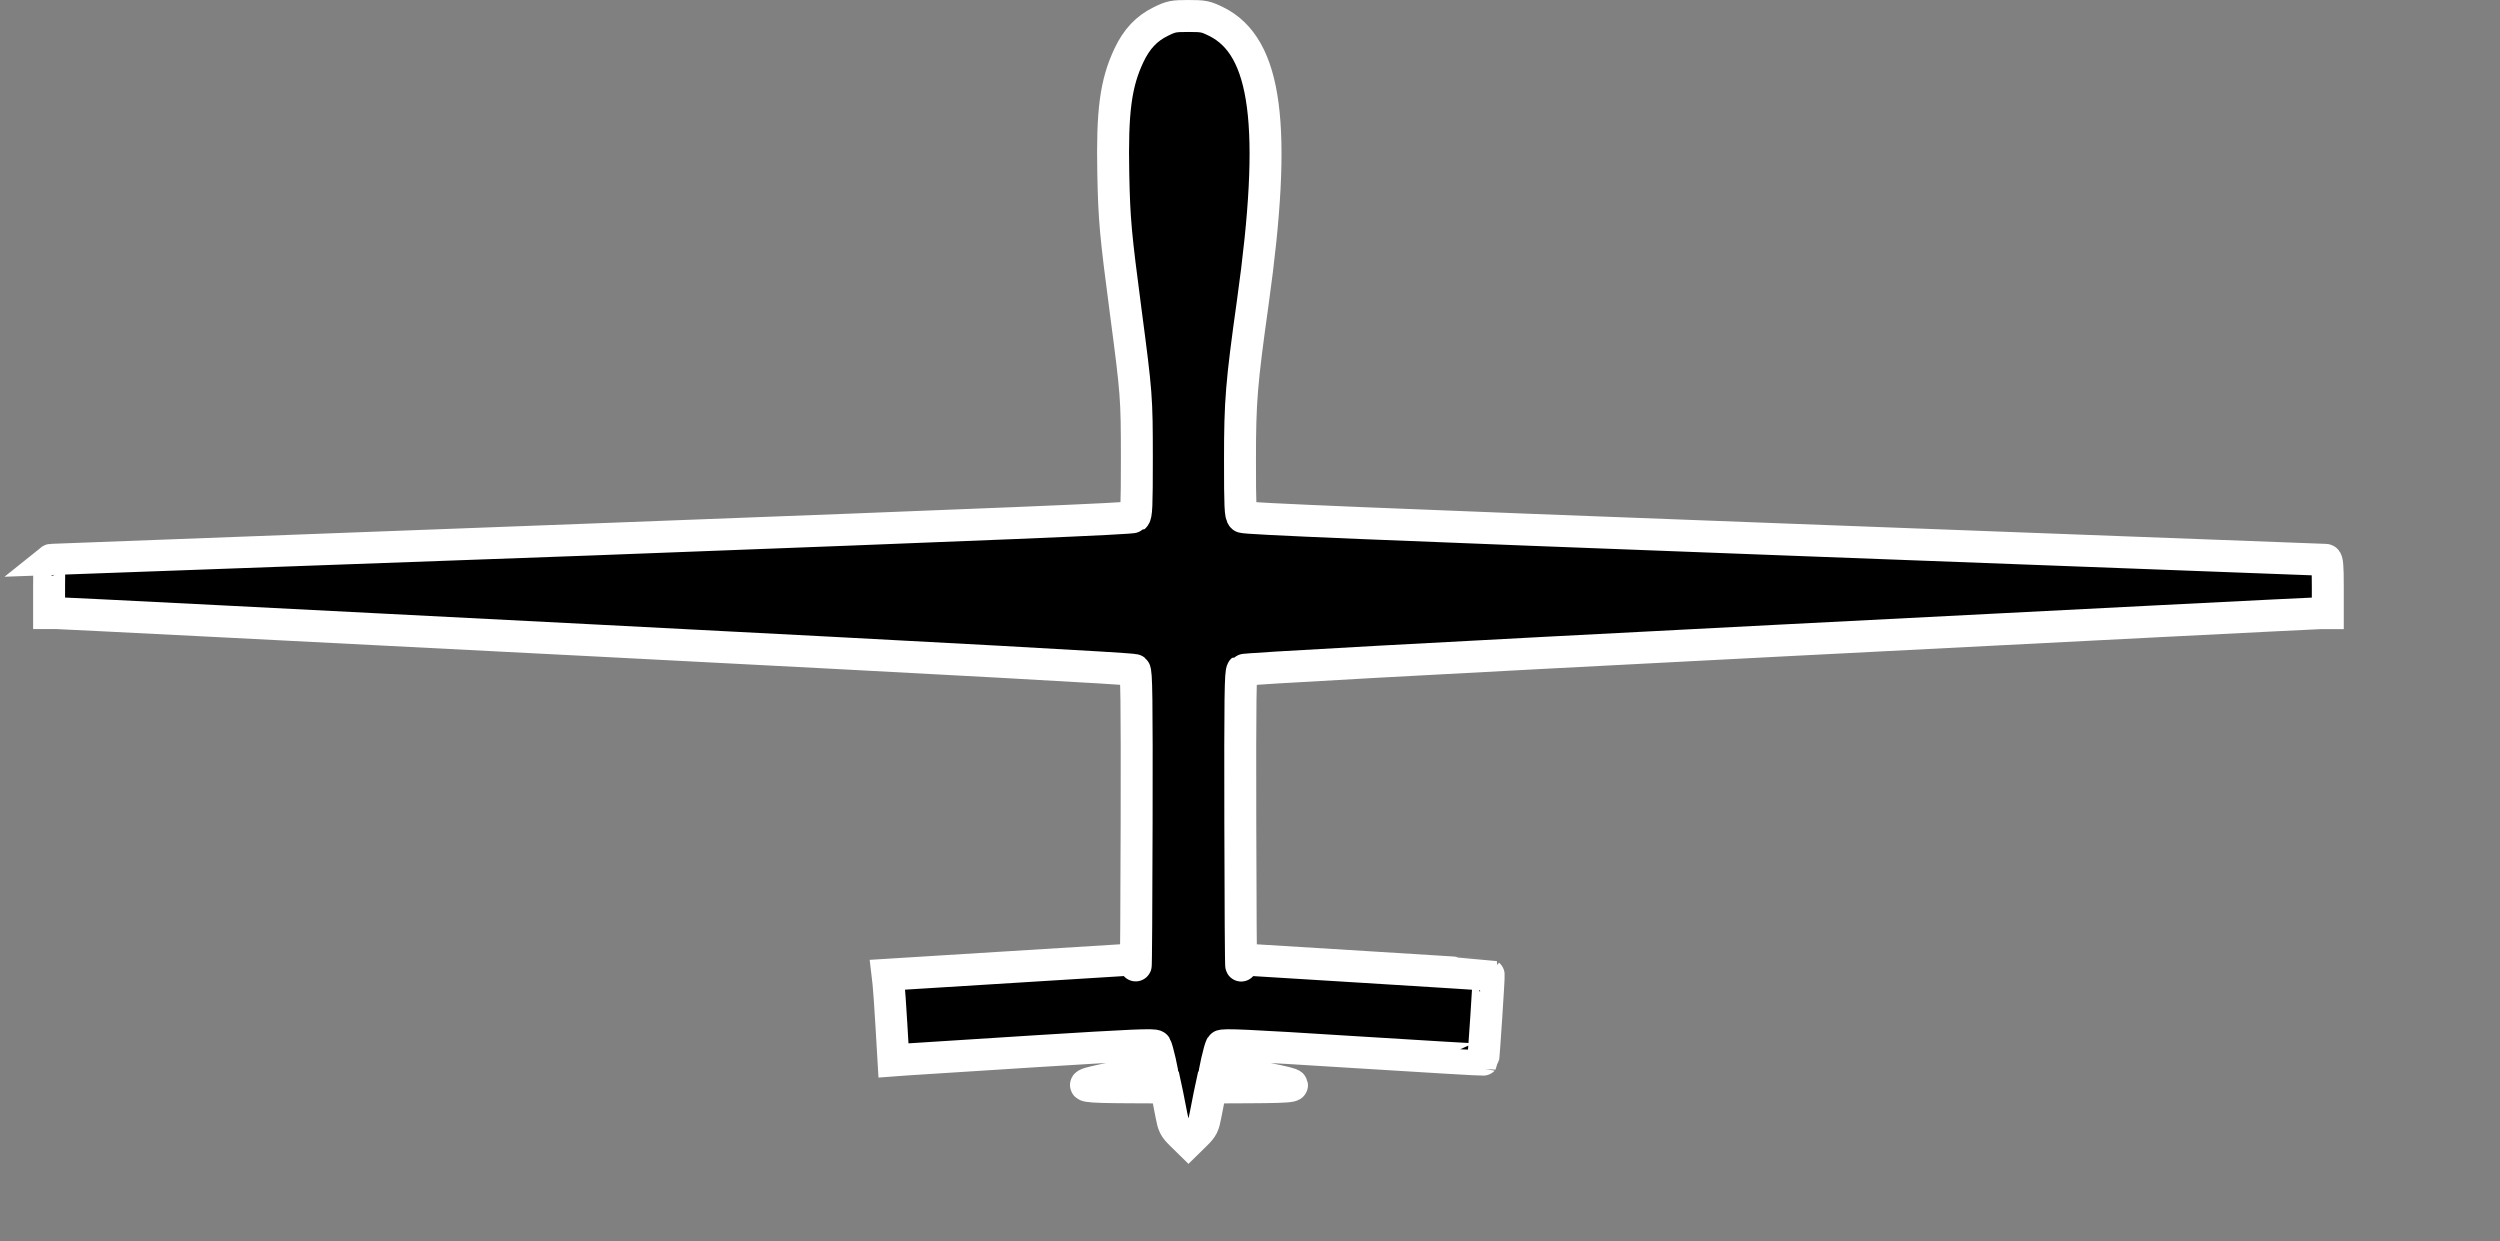 <?xml version="1.0" encoding="UTF-8" standalone="no"?>
<!-- Created with Inkscape (http://www.inkscape.org/) -->

<svg
   xmlns:dc="http://purl.org/dc/elements/1.1/"
   xmlns:cc="http://creativecommons.org/ns#"
   xmlns:rdf="http://www.w3.org/1999/02/22-rdf-syntax-ns#"
   xmlns:svg="http://www.w3.org/2000/svg"
   xmlns="http://www.w3.org/2000/svg"
   xmlns:sodipodi="http://sodipodi.sourceforge.net/DTD/sodipodi-0.dtd"
   xmlns:inkscape="http://www.inkscape.org/namespaces/inkscape"
   width="30.207mm"
   height="15mm"
   id="svg2"
   version="1.1"
   inkscape:version="0.91 r13725"
   sodipodi:docname="uas_ownship.svg">
  <rect width="100%" height="100%" fill="#808080" stroke="none"/>
  <defs
     id="defs4" />
  <sodipodi:namedview
     id="base"
     pagecolor="#ffffff"
     bordercolor="#666666"
     borderopacity="1.0"
     inkscape:pageopacity="0.0"
     inkscape:pageshadow="2"
     inkscape:zoom="2.8284271"
     inkscape:cx="28.590524"
     inkscape:cy="101.26703"
     inkscape:document-units="px"
     inkscape:current-layer="layer1"
     showgrid="false"
     fit-margin-top="0"
     fit-margin-left="0"
     fit-margin-right="0"
     fit-margin-bottom="0"
     inkscape:window-width="1196"
     inkscape:window-height="1878"
     inkscape:window-x="2400"
     inkscape:window-y="40"
     inkscape:window-maximized="0"
     showguides="true"
     inkscape:guide-bbox="true"
     inkscape:snap-global="false"
     inkscape:snap-page="false"
     units="mm" />
  <g
     inkscape:groupmode="layer"
     id="layer2"
     inkscape:label="Méret"
     style="display:none"
     transform="translate(-311.889,-723.945)"
     sodipodi:insensitive="true">
    <g
       id="1"
       transform="matrix(-0.537,0,0,0.537,815.216,-321.286)"
       style="display:inline;stroke:#0000ff;stroke-width:1.861;stroke-miterlimit:4;stroke-dasharray:none">
      <path
         d="m 364.904,345.424 0,-189.875"
         style="fill:none;stroke:#0000ff;stroke-width:1.861;stroke-linecap:round;stroke-linejoin:round;stroke-miterlimit:4;stroke-dasharray:none;stroke-opacity:1"
         id="2-1"
         inkscape:connector-curvature="0" />
      <path
         d="m 364.904,345.424 -68.221,0 0,-189.875 68.221,0 0,189.875 z"
         style="fill:none;stroke:#0000ff;stroke-width:1.861;stroke-linecap:round;stroke-linejoin:round;stroke-miterlimit:4;stroke-dasharray:none;stroke-opacity:1"
         id="3-7"
         inkscape:connector-curvature="0" />
      <path
         d="m 364.904,155.549 0,-32.163"
         style="fill:none;stroke:#0000ff;stroke-width:1.861;stroke-linecap:round;stroke-linejoin:round;stroke-miterlimit:4;stroke-dasharray:none;stroke-opacity:1"
         id="4-4"
         inkscape:connector-curvature="0" />
    </g>
    <path
       transform="translate(46.178,107.655)"
       inkscape:connector-curvature="0"
       id="123"
       style="display:inline;fill:none;stroke:#ff0000;stroke-width:1;stroke-linecap:round;stroke-linejoin:round;stroke-miterlimit:4;stroke-dasharray:none;stroke-opacity:1"
       d="m 149.455,-243.52 -184.39,0" />
    <path
       transform="translate(46.178,107.655)"
       inkscape:connector-curvature="0"
       id="125"
       style="display:inline;fill:none;stroke:#ff0000;stroke-width:1;stroke-linecap:round;stroke-linejoin:round;stroke-miterlimit:4;stroke-dasharray:none;stroke-opacity:1"
       d="m -30.6,-252.127 0,-101.565" />
    <path
       transform="translate(46.178,107.655)"
       inkscape:connector-curvature="0"
       id="126"
       style="display:inline;fill:#ff0000;fill-opacity:1;fill-rule:evenodd;stroke:none"
       d="m -32.066,-252.127 2.869,0 -1.403,8.607 z" />
    <path
       transform="translate(46.178,107.655)"
       inkscape:connector-curvature="0"
       id="127"
       style="display:inline;fill:none;stroke:#ff0000;stroke-width:1;stroke-linecap:round;stroke-linejoin:round;stroke-miterlimit:4;stroke-dasharray:none;stroke-opacity:1"
       d="m -32.066,-252.127 2.869,0 -1.403,8.607 -1.466,-8.607 z" />
    <path
       transform="translate(46.178,107.655)"
       inkscape:connector-curvature="0"
       id="128"
       style="display:inline;fill:#ff0000;fill-opacity:1;fill-rule:evenodd;stroke:none"
       d="m -32.066,-353.692 2.869,0 -1.403,-8.607 z" />
    <path
       transform="translate(46.178,107.655)"
       inkscape:connector-curvature="0"
       id="129"
       style="display:inline;fill:none;stroke:#ff0000;stroke-width:1;stroke-linecap:round;stroke-linejoin:round;stroke-miterlimit:4;stroke-dasharray:none;stroke-opacity:1"
       d="m -32.066,-353.692 2.869,0 -1.403,-8.607 -1.466,8.607 z" />
    <path
       transform="translate(46.178,107.655)"
       inkscape:connector-curvature="0"
       id="130"
       style="display:inline;fill:none;stroke:#ff0000;stroke-width:1;stroke-linecap:round;stroke-linejoin:round;stroke-miterlimit:4;stroke-dasharray:none;stroke-opacity:1"
       d="m -38.506,-293.569 0,-4.335 1.403,-1.403 1.466,0 1.403,1.403 0,2.869 -1.403,1.466 -4.336,0 -2.869,-2.869 0,-1.466" />
    <path
       transform="translate(46.178,107.655)"
       inkscape:connector-curvature="0"
       id="131"
       style="display:inline;fill:none;stroke:#ff0000;stroke-width:1;stroke-linecap:round;stroke-linejoin:round;stroke-miterlimit:4;stroke-dasharray:none;stroke-opacity:1"
       d="m -35.637,-303.643 1.403,0 1.466,1.466" />
    <path
       transform="translate(46.178,107.655)"
       inkscape:connector-curvature="0"
       id="132"
       style="display:inline;fill:none;stroke:#ff0000;stroke-width:1;stroke-linecap:round;stroke-linejoin:round;stroke-miterlimit:4;stroke-dasharray:none;stroke-opacity:1"
       d="m -34.234,-307.914 0,-1.466 -2.869,-2.869 -4.272,0 -1.466,1.466 0,2.869 1.466,1.403 1.403,0 1.466,-1.403 0,-4.335" />
    <path
       transform="translate(46.178,107.655)"
       inkscape:connector-curvature="0"
       id="138"
       style="display:inline;fill:none;stroke:#ff0000;stroke-width:1;stroke-linecap:round;stroke-linejoin:round;stroke-miterlimit:4;stroke-dasharray:none;stroke-opacity:1"
       d="m 5.807,-308.934 0,-44.757" />
    <path
       transform="translate(46.178,107.655)"
       inkscape:connector-curvature="0"
       id="139"
       style="display:inline;fill:#ff0000;fill-opacity:1;fill-rule:evenodd;stroke:none"
       d="m 4.404,-308.934 2.869,0 -1.466,8.607 z" />
    <path
       transform="translate(46.178,107.655)"
       inkscape:connector-curvature="0"
       id="140"
       style="display:inline;fill:none;stroke:#ff0000;stroke-width:1;stroke-linecap:round;stroke-linejoin:round;stroke-miterlimit:4;stroke-dasharray:none;stroke-opacity:1"
       d="m 4.404,-308.934 2.869,0 -1.466,8.607 -1.403,-8.607 z" />
    <path
       transform="translate(46.178,107.655)"
       inkscape:connector-curvature="0"
       id="141"
       style="display:inline;fill:#ff0000;fill-opacity:1;fill-rule:evenodd;stroke:none"
       d="m 4.404,-353.692 2.869,0 -1.466,-8.607 z" />
    <path
       transform="translate(46.178,107.655)"
       inkscape:connector-curvature="0"
       id="142"
       style="display:inline;fill:none;stroke:#ff0000;stroke-width:1;stroke-linecap:round;stroke-linejoin:round;stroke-miterlimit:4;stroke-dasharray:none;stroke-opacity:1"
       d="m 4.404,-353.692 2.869,0 -1.466,-8.607 -1.403,8.607 z" />
    <path
       transform="translate(46.178,107.655)"
       inkscape:connector-curvature="0"
       id="143"
       style="display:inline;fill:none;stroke:#ff0000;stroke-width:1;stroke-linecap:round;stroke-linejoin:round;stroke-miterlimit:4;stroke-dasharray:none;stroke-opacity:1"
       d="m -4.969,-322.005 -1.403,-1.403 0,-2.869 1.403,-1.466 1.466,0 1.403,1.466 0,1.403" />
    <path
       transform="translate(46.178,107.655)"
       inkscape:connector-curvature="0"
       id="144"
       style="display:inline;fill:none;stroke:#ff0000;stroke-width:1;stroke-linecap:round;stroke-linejoin:round;stroke-miterlimit:4;stroke-dasharray:none;stroke-opacity:1"
       d="m -2.1,-326.276 1.466,-1.466 1.403,0 1.466,1.466 0,2.869 -1.466,1.403" />
    <path
       transform="translate(46.178,107.655)"
       inkscape:connector-curvature="0"
       id="145"
       style="display:inline;fill:none;stroke:#ff0000;stroke-width:1;stroke-linecap:round;stroke-linejoin:round;stroke-miterlimit:4;stroke-dasharray:none;stroke-opacity:1"
       d="m 0.77,-332.014 1.466,0 1.403,1.403" />
    <path
       transform="translate(46.178,107.655)"
       inkscape:connector-curvature="0"
       id="146"
       style="display:inline;fill:none;stroke:#ff0000;stroke-width:1;stroke-linecap:round;stroke-linejoin:round;stroke-miterlimit:4;stroke-dasharray:none;stroke-opacity:1"
       d="m -2.1,-334.883 0,-4.335 1.466,-1.403 1.403,0 1.466,1.403 0,2.869 -1.466,1.466 -4.272,0 -2.869,-2.869 0,-1.466" />
    <path
       transform="translate(46.178,107.655)"
       inkscape:connector-curvature="0"
       id="149"
       style="display:inline;fill:none;stroke:#ff0000;stroke-width:1;stroke-linecap:round;stroke-linejoin:round;stroke-miterlimit:4;stroke-dasharray:none;stroke-opacity:1"
       d="m 5.807,-362.299 0.064,0" />
    <path
       transform="translate(46.178,107.655)"
       inkscape:connector-curvature="0"
       id="150"
       style="display:inline;fill:none;stroke:#ff0000;stroke-width:1;stroke-linecap:round;stroke-linejoin:round;stroke-miterlimit:4;stroke-dasharray:none;stroke-opacity:1"
       d="m -38.093,-362.299 215.41,0"
       sodipodi:nodetypes="cc" />
    <path
       transform="translate(46.178,107.655)"
       inkscape:connector-curvature="0"
       id="168"
       style="display:inline;fill:none;stroke:#ff0000;stroke-width:1;stroke-linecap:round;stroke-linejoin:round;stroke-miterlimit:4;stroke-dasharray:none;stroke-opacity:1"
       d="m 149.773,-247.728 0,44.566" />
    <path
       transform="translate(46.178,107.655)"
       inkscape:connector-curvature="0"
       id="169"
       style="display:inline;fill:none;stroke:#ff0000;stroke-width:1;stroke-linecap:round;stroke-linejoin:round;stroke-miterlimit:4;stroke-dasharray:none;stroke-opacity:1"
       d="m 325.301,-249.959 0,46.798" />
    <path
       transform="translate(46.178,107.655)"
       inkscape:connector-curvature="0"
       id="170"
       style="display:inline;fill:none;stroke:#ff0000;stroke-width:1;stroke-linecap:round;stroke-linejoin:round;stroke-miterlimit:4;stroke-dasharray:none;stroke-opacity:1"
       d="m 158.381,-207.497 158.312,0" />
    <path
       transform="translate(46.178,107.655)"
       inkscape:connector-curvature="0"
       id="171"
       style="display:inline;fill:#ff0000;fill-opacity:1;fill-rule:evenodd;stroke:none"
       d="m 158.381,-208.9 0,2.869 -8.607,-1.466 z" />
    <path
       transform="translate(46.178,107.655)"
       inkscape:connector-curvature="0"
       id="172"
       style="display:inline;fill:none;stroke:#ff0000;stroke-width:1;stroke-linecap:round;stroke-linejoin:round;stroke-miterlimit:4;stroke-dasharray:none;stroke-opacity:1"
       d="m 158.381,-208.9 0,2.869 -8.607,-1.466 8.607,-1.403 z" />
    <path
       transform="translate(46.178,107.655)"
       inkscape:connector-curvature="0"
       id="173"
       style="display:inline;fill:#ff0000;fill-opacity:1;fill-rule:evenodd;stroke:none"
       d="m 316.693,-208.9 0,2.869 8.607,-1.466 z" />
    <path
       transform="translate(46.178,107.655)"
       inkscape:connector-curvature="0"
       id="174"
       style="display:inline;fill:none;stroke:#ff0000;stroke-width:1;stroke-linecap:round;stroke-linejoin:round;stroke-miterlimit:4;stroke-dasharray:none;stroke-opacity:1"
       d="m 316.693,-208.9 0,2.869 8.607,-1.466 -8.607,-1.403 z" />
    <path
       transform="translate(46.178,107.655)"
       inkscape:connector-curvature="0"
       id="175"
       style="display:inline;fill:none;stroke:#ff0000;stroke-width:1;stroke-linecap:round;stroke-linejoin:round;stroke-miterlimit:4;stroke-dasharray:none;stroke-opacity:1"
       d="m 226.029,-218.208 1.466,-1.466 0,8.607" />
    <path
       transform="translate(46.178,107.655)"
       inkscape:connector-curvature="0"
       id="176"
       style="display:inline;fill:none;stroke:#ff0000;stroke-width:1;stroke-linecap:round;stroke-linejoin:round;stroke-miterlimit:4;stroke-dasharray:none;stroke-opacity:1"
       d="m 226.029,-211.067 2.869,0" />
    <path
       transform="translate(46.178,107.655)"
       inkscape:connector-curvature="0"
       id="177"
       style="display:inline;fill:none;stroke:#ff0000;stroke-width:1;stroke-linecap:round;stroke-linejoin:round;stroke-miterlimit:4;stroke-dasharray:none;stroke-opacity:1"
       d="m 233.233,-211.067 -1.466,-1.403 0,-5.738 1.466,-1.466 1.403,0 1.466,1.466 0,5.738 -1.466,1.403 -1.403,0 z" />
    <path
       transform="translate(46.178,107.655)"
       inkscape:connector-curvature="0"
       id="178"
       style="display:inline;fill:none;stroke:#ff0000;stroke-width:1;stroke-linecap:round;stroke-linejoin:round;stroke-miterlimit:4;stroke-dasharray:none;stroke-opacity:1"
       d="m 240.374,-212.47 0,1.403 -1.403,1.466" />
    <path
       transform="translate(46.178,107.655)"
       inkscape:connector-curvature="0"
       id="179"
       style="display:inline;fill:none;stroke:#ff0000;stroke-width:1;stroke-linecap:round;stroke-linejoin:round;stroke-miterlimit:4;stroke-dasharray:none;stroke-opacity:1"
       d="m 243.243,-218.208 1.466,-1.466 2.869,0 1.403,1.466 0,1.403 -1.403,1.466 -2.869,0 -1.466,1.403 0,2.869 5.738,0" />
    <path
       transform="translate(46.178,107.655)"
       inkscape:connector-curvature="0"
       id="182"
       style="display:inline;fill:none;stroke:#ff0000;stroke-width:1;stroke-linecap:round;stroke-linejoin:round;stroke-miterlimit:4;stroke-dasharray:none;stroke-opacity:1"
       d="m 325.301,-207.497 0.064,0" />
    <path
       transform="translate(46.178,107.655)"
       inkscape:connector-curvature="0"
       id="153"
       style="display:inline;fill:none;stroke:#ff0000;stroke-width:1;stroke-linecap:round;stroke-linejoin:round;stroke-miterlimit:4;stroke-dasharray:none;stroke-opacity:1"
       d="m 86.844,-321.941 0,-91.172" />
    <path
       transform="translate(46.178,107.655)"
       inkscape:connector-curvature="0"
       id="154"
       style="display:inline;fill:none;stroke:#ff0000;stroke-width:1;stroke-linecap:round;stroke-linejoin:round;stroke-miterlimit:4;stroke-dasharray:none;stroke-opacity:1"
       d="m 551.452,-335.84 0,-77.273" />
    <path
       transform="translate(46.178,107.655)"
       inkscape:connector-curvature="0"
       id="155"
       style="display:inline;fill:none;stroke:#ff0000;stroke-width:1;stroke-linecap:round;stroke-linejoin:round;stroke-miterlimit:4;stroke-dasharray:none;stroke-opacity:1"
       d="m 95.451,-408.842 447.458,0" />
    <path
       transform="translate(46.178,107.655)"
       inkscape:connector-curvature="0"
       id="156"
       style="display:inline;fill:#ff0000;fill-opacity:1;fill-rule:evenodd;stroke:none"
       d="m 95.451,-410.244 0,2.869 -8.607,-1.466 z" />
    <path
       transform="translate(46.178,107.655)"
       inkscape:connector-curvature="0"
       id="157"
       style="display:inline;fill:none;stroke:#ff0000;stroke-width:1;stroke-linecap:round;stroke-linejoin:round;stroke-miterlimit:4;stroke-dasharray:none;stroke-opacity:1"
       d="m 95.451,-410.244 0,2.869 -8.607,-1.466 8.607,-1.403 z" />
    <path
       transform="translate(46.178,107.655)"
       inkscape:connector-curvature="0"
       id="158"
       style="display:inline;fill:#ff0000;fill-opacity:1;fill-rule:evenodd;stroke:none"
       d="m 542.909,-410.244 0,2.869 8.544,-1.466 z" />
    <path
       transform="translate(46.178,107.655)"
       inkscape:connector-curvature="0"
       id="159"
       style="display:inline;fill:none;stroke:#ff0000;stroke-width:1;stroke-linecap:round;stroke-linejoin:round;stroke-miterlimit:4;stroke-dasharray:none;stroke-opacity:1"
       d="m 542.909,-410.244 0,2.869 8.544,-1.466 -8.544,-1.403 z" />
    <path
       transform="translate(46.178,107.655)"
       inkscape:connector-curvature="0"
       id="160"
       style="display:inline;fill:none;stroke:#ff0000;stroke-width:1;stroke-linecap:round;stroke-linejoin:round;stroke-miterlimit:4;stroke-dasharray:none;stroke-opacity:1"
       d="m 311.975,-418.15 1.466,-1.403 2.869,0 1.403,1.403 0,1.466 -1.403,1.403 -2.869,0 -1.466,1.466 0,2.869 5.738,0" />
    <path
       transform="translate(46.178,107.655)"
       inkscape:connector-curvature="0"
       id="161"
       style="display:inline;fill:none;stroke:#ff0000;stroke-width:1;stroke-linecap:round;stroke-linejoin:round;stroke-miterlimit:4;stroke-dasharray:none;stroke-opacity:1"
       d="m 320.582,-419.553 5.738,0 -4.272,8.607" />
    <path
       transform="translate(46.178,107.655)"
       inkscape:connector-curvature="0"
       id="164"
       style="display:inline;fill:none;stroke:#ff0000;stroke-width:1;stroke-linecap:round;stroke-linejoin:round;stroke-miterlimit:4;stroke-dasharray:none;stroke-opacity:1"
       d="m 551.452,-408.842 0.064,0" />
    <path
       transform="translate(46.178,107.655)"
       inkscape:connector-curvature="0"
       id="152"
       style="display:inline;fill:none;stroke:#ff0000;stroke-width:1;stroke-linecap:round;stroke-linejoin:round;stroke-miterlimit:4;stroke-dasharray:none;stroke-opacity:1"
       d="m -0.892,-300.327 116.937,0"
       sodipodi:nodetypes="cc" />
    <path
       transform="translate(46.178,107.655)"
       inkscape:connector-curvature="0"
       id="217"
       style="display:inline;fill:none;stroke:#ff0000;stroke-width:1;stroke-linecap:round;stroke-linejoin:round;stroke-miterlimit:4;stroke-dasharray:none;stroke-opacity:1"
       d="m 320.072,713.637 1.403,1.403 0,1.466 -1.403,1.403 -2.869,0 -1.466,-1.403" />
    <path
       transform="translate(46.178,107.655)"
       inkscape:connector-curvature="0"
       id="70"
       style="display:inline;fill:none;stroke:#ff0000;stroke-width:1;stroke-linecap:round;stroke-linejoin:round;stroke-miterlimit:4;stroke-dasharray:none;stroke-opacity:1"
       d="m 143.525,601.233 -169.725,0" />
    <path
       transform="translate(46.178,107.655)"
       inkscape:connector-curvature="0"
       id="71"
       style="display:inline;fill:none;stroke:#ff0000;stroke-width:1;stroke-linecap:round;stroke-linejoin:round;stroke-miterlimit:4;stroke-dasharray:none;stroke-opacity:1"
       d="m 144.354,665.309 -170.554,0" />
    <path
       transform="translate(46.178,107.655)"
       inkscape:connector-curvature="0"
       id="72"
       style="display:inline;fill:none;stroke:#ff0000;stroke-width:1;stroke-linecap:round;stroke-linejoin:round;stroke-miterlimit:4;stroke-dasharray:none;stroke-opacity:1"
       d="m -21.928,609.841 0,46.861" />
    <path
       transform="translate(46.178,107.655)"
       inkscape:connector-curvature="0"
       id="73"
       style="display:inline;fill:#ff0000;fill-opacity:1;fill-rule:evenodd;stroke:none"
       d="m -23.331,609.841 2.869,0 -1.466,-8.607 z" />
    <path
       transform="translate(46.178,107.655)"
       inkscape:connector-curvature="0"
       id="74"
       style="display:inline;fill:none;stroke:#ff0000;stroke-width:1;stroke-linecap:round;stroke-linejoin:round;stroke-miterlimit:4;stroke-dasharray:none;stroke-opacity:1"
       d="m -23.331,609.841 2.869,0 -1.466,-8.607 -1.403,8.607 z" />
    <path
       transform="translate(46.178,107.655)"
       inkscape:connector-curvature="0"
       id="75"
       style="display:inline;fill:#ff0000;fill-opacity:1;fill-rule:evenodd;stroke:none"
       d="m -23.331,656.702 2.869,0 -1.466,8.607 z" />
    <path
       transform="translate(46.178,107.655)"
       inkscape:connector-curvature="0"
       id="76"
       style="display:inline;fill:none;stroke:#ff0000;stroke-width:1;stroke-linecap:round;stroke-linejoin:round;stroke-miterlimit:4;stroke-dasharray:none;stroke-opacity:1"
       d="m -23.331,656.702 2.869,0 -1.466,8.607 -1.403,-8.607 z" />
    <path
       transform="translate(46.178,107.655)"
       inkscape:connector-curvature="0"
       id="77"
       style="display:inline;fill:none;stroke:#ff0000;stroke-width:1;stroke-linecap:round;stroke-linejoin:round;stroke-miterlimit:4;stroke-dasharray:none;stroke-opacity:1"
       d="m -32.704,647.138 -1.403,-1.466 0,-2.869 1.403,-1.403 1.466,0 1.403,1.403 0,1.466" />
    <path
       transform="translate(46.178,107.655)"
       inkscape:connector-curvature="0"
       id="78"
       style="display:inline;fill:none;stroke:#ff0000;stroke-width:1;stroke-linecap:round;stroke-linejoin:round;stroke-miterlimit:4;stroke-dasharray:none;stroke-opacity:1"
       d="m -29.835,642.803 1.466,-1.403 1.403,0 1.466,1.403 0,2.869 -1.466,1.466" />
    <path
       transform="translate(46.178,107.655)"
       inkscape:connector-curvature="0"
       id="79"
       style="display:inline;fill:none;stroke:#ff0000;stroke-width:1;stroke-linecap:round;stroke-linejoin:round;stroke-miterlimit:4;stroke-dasharray:none;stroke-opacity:1"
       d="m -26.965,637.065 1.466,0 1.403,1.466" />
    <path
       transform="translate(46.178,107.655)"
       inkscape:connector-curvature="0"
       id="80"
       style="display:inline;fill:none;stroke:#ff0000;stroke-width:1;stroke-linecap:round;stroke-linejoin:round;stroke-miterlimit:4;stroke-dasharray:none;stroke-opacity:1"
       d="m -34.106,634.196 0,-5.738 8.607,4.335" />
    <path
       transform="translate(46.178,107.655)"
       inkscape:connector-curvature="0"
       id="81"
       style="display:inline;fill:none;stroke:#ff0000;stroke-width:1;stroke-linecap:round;stroke-linejoin:round;stroke-miterlimit:4;stroke-dasharray:none;stroke-opacity:1"
       d="m -32.704,625.589 -1.403,-1.403 0,-2.869 1.403,-1.466 1.466,0 1.403,1.466 0,2.869 1.466,1.403 2.869,0 0,-5.738" />
    <path
       transform="translate(46.178,107.655)"
       inkscape:connector-curvature="0"
       id="84"
       style="display:inline;fill:none;stroke:#ff0000;stroke-width:1;stroke-linecap:round;stroke-linejoin:round;stroke-miterlimit:4;stroke-dasharray:none;stroke-opacity:1"
       d="m -21.928,665.309 0.064,0" />
    <path
       transform="translate(46.178,107.655)"
       inkscape:connector-curvature="0"
       id="194"
       style="display:inline;fill:none;stroke:#ff0000;stroke-width:1;stroke-linecap:round;stroke-linejoin:round;stroke-miterlimit:4;stroke-dasharray:none;stroke-opacity:1"
       d="m 433.741,757.438 49.631,0"
       sodipodi:nodetypes="cc" />
    <path
       transform="translate(46.178,107.655)"
       inkscape:connector-curvature="0"
       id="195"
       style="display:inline;fill:none;stroke:#ff0000;stroke-width:1;stroke-linecap:round;stroke-linejoin:round;stroke-miterlimit:4;stroke-dasharray:none;stroke-opacity:1"
       d="m 433.741,509.487 49.631,0"
       sodipodi:nodetypes="cc" />
    <path
       transform="translate(46.178,107.655)"
       inkscape:connector-curvature="0"
       id="196"
       style="display:inline;fill:none;stroke:#ff0000;stroke-width:1;stroke-linecap:round;stroke-linejoin:round;stroke-miterlimit:4;stroke-dasharray:none;stroke-opacity:1"
       d="m 441.036,748.831 0,-230.736" />
    <path
       transform="translate(46.178,107.655)"
       inkscape:connector-curvature="0"
       id="197"
       style="display:inline;fill:#ff0000;fill-opacity:1;fill-rule:evenodd;stroke:none"
       d="m 439.634,748.831 2.869,0 -1.466,8.607 z" />
    <path
       transform="translate(46.178,107.655)"
       inkscape:connector-curvature="0"
       id="198"
       style="display:inline;fill:none;stroke:#ff0000;stroke-width:1;stroke-linecap:round;stroke-linejoin:round;stroke-miterlimit:4;stroke-dasharray:none;stroke-opacity:1"
       d="m 439.634,748.831 2.869,0 -1.466,8.607 -1.403,-8.607 z" />
    <path
       transform="translate(46.178,107.655)"
       inkscape:connector-curvature="0"
       id="199"
       style="display:inline;fill:#ff0000;fill-opacity:1;fill-rule:evenodd;stroke:none"
       d="m 439.634,518.094 2.869,0 -1.466,-8.607 z" />
    <path
       transform="translate(46.178,107.655)"
       inkscape:connector-curvature="0"
       id="200"
       style="display:inline;fill:none;stroke:#ff0000;stroke-width:1;stroke-linecap:round;stroke-linejoin:round;stroke-miterlimit:4;stroke-dasharray:none;stroke-opacity:1"
       d="m 439.634,518.094 2.869,0 -1.466,-8.607 -1.403,8.607 z" />
    <path
       transform="translate(46.178,107.655)"
       inkscape:connector-curvature="0"
       id="201"
       style="display:inline;fill:none;stroke:#ff0000;stroke-width:1;stroke-linecap:round;stroke-linejoin:round;stroke-miterlimit:4;stroke-dasharray:none;stroke-opacity:1"
       d="m 430.261,645.672 -1.403,-1.403 8.607,0" />
    <path
       transform="translate(46.178,107.655)"
       inkscape:connector-curvature="0"
       id="202"
       style="display:inline;fill:none;stroke:#ff0000;stroke-width:1;stroke-linecap:round;stroke-linejoin:round;stroke-miterlimit:4;stroke-dasharray:none;stroke-opacity:1"
       d="m 437.466,645.672 0,-2.869" />
    <path
       transform="translate(46.178,107.655)"
       inkscape:connector-curvature="0"
       id="203"
       style="display:inline;fill:none;stroke:#ff0000;stroke-width:1;stroke-linecap:round;stroke-linejoin:round;stroke-miterlimit:4;stroke-dasharray:none;stroke-opacity:1"
       d="m 434.597,634.196 0,5.738 -5.738,-4.272 8.607,0" />
    <path
       transform="translate(46.178,107.655)"
       inkscape:connector-curvature="0"
       id="204"
       style="display:inline;fill:none;stroke:#ff0000;stroke-width:1;stroke-linecap:round;stroke-linejoin:round;stroke-miterlimit:4;stroke-dasharray:none;stroke-opacity:1"
       d="m 435.999,629.924 1.466,0 1.403,1.403" />
    <path
       transform="translate(46.178,107.655)"
       inkscape:connector-curvature="0"
       id="205"
       style="display:inline;fill:none;stroke:#ff0000;stroke-width:1;stroke-linecap:round;stroke-linejoin:round;stroke-miterlimit:4;stroke-dasharray:none;stroke-opacity:1"
       d="m 434.597,621.317 0,5.738 -5.738,-4.335 8.607,0" />
    <path
       transform="translate(46.178,107.655)"
       inkscape:connector-curvature="0"
       id="208"
       style="display:inline;fill:none;stroke:#ff0000;stroke-width:1;stroke-linecap:round;stroke-linejoin:round;stroke-miterlimit:4;stroke-dasharray:none;stroke-opacity:1"
       d="m 441.036,509.487 0.064,0" />
    <path
       transform="translate(46.178,107.655)"
       inkscape:connector-curvature="0"
       id="209"
       style="display:inline;fill:none;stroke:#ff0000;stroke-width:1;stroke-linecap:round;stroke-linejoin:round;stroke-miterlimit:4;stroke-dasharray:none;stroke-opacity:1"
       d="m 294.123,660.017 0,65.797" />
    <path
       transform="translate(46.178,107.655)"
       inkscape:connector-curvature="0"
       id="210"
       style="display:inline;fill:none;stroke:#ff0000;stroke-width:1;stroke-linecap:round;stroke-linejoin:round;stroke-miterlimit:4;stroke-dasharray:none;stroke-opacity:1"
       d="m 356.096,660.017 0,65.797" />
    <path
       transform="translate(46.178,107.655)"
       inkscape:connector-curvature="0"
       id="211"
       style="display:inline;fill:none;stroke:#ff0000;stroke-width:1;stroke-linecap:round;stroke-linejoin:round;stroke-miterlimit:4;stroke-dasharray:none;stroke-opacity:1"
       d="m 302.73,721.479 44.758,0" />
    <path
       transform="translate(46.178,107.655)"
       inkscape:connector-curvature="0"
       id="212"
       style="display:inline;fill:#ff0000;fill-opacity:1;fill-rule:evenodd;stroke:none"
       d="m 302.73,720.076 0,2.869 -8.607,-1.466 z" />
    <path
       transform="translate(46.178,107.655)"
       inkscape:connector-curvature="0"
       id="213"
       style="display:inline;fill:none;stroke:#ff0000;stroke-width:1;stroke-linecap:round;stroke-linejoin:round;stroke-miterlimit:4;stroke-dasharray:none;stroke-opacity:1"
       d="m 302.73,720.076 0,2.869 -8.607,-1.466 8.607,-1.403 z" />
    <path
       transform="translate(46.178,107.655)"
       inkscape:connector-curvature="0"
       id="214"
       style="display:inline;fill:#ff0000;fill-opacity:1;fill-rule:evenodd;stroke:none"
       d="m 347.489,720.076 0,2.869 8.607,-1.466 z" />
    <path
       transform="translate(46.178,107.655)"
       inkscape:connector-curvature="0"
       id="215"
       style="display:inline;fill:none;stroke:#ff0000;stroke-width:1;stroke-linecap:round;stroke-linejoin:round;stroke-miterlimit:4;stroke-dasharray:none;stroke-opacity:1"
       d="m 347.489,720.076 0,2.869 8.607,-1.466 -8.607,-1.403 z" />
    <path
       transform="translate(46.178,107.655)"
       inkscape:connector-curvature="0"
       id="216"
       style="display:inline;fill:none;stroke:#ff0000;stroke-width:1;stroke-linecap:round;stroke-linejoin:round;stroke-miterlimit:4;stroke-dasharray:none;stroke-opacity:1"
       d="m 315.737,710.768 1.466,-1.466 2.869,0 1.403,1.466 0,1.403 -1.403,1.466 -1.466,0" />
    <path
       transform="translate(46.178,107.655)"
       inkscape:connector-curvature="0"
       id="218"
       style="display:inline;fill:none;stroke:#ff0000;stroke-width:1;stroke-linecap:round;stroke-linejoin:round;stroke-miterlimit:4;stroke-dasharray:none;stroke-opacity:1"
       d="m 325.811,716.506 0,1.403 -1.466,1.466" />
    <path
       transform="translate(46.178,107.655)"
       inkscape:connector-curvature="0"
       id="219"
       style="display:inline;fill:none;stroke:#ff0000;stroke-width:1;stroke-linecap:round;stroke-linejoin:round;stroke-miterlimit:4;stroke-dasharray:none;stroke-opacity:1"
       d="m 328.68,713.637 4.272,0 1.466,1.403 0,1.466 -1.466,1.403 -2.869,0 -1.403,-1.403 0,-4.335 2.869,-2.869 1.403,0" />
    <path
       transform="translate(46.178,107.655)"
       inkscape:connector-curvature="0"
       id="222"
       style="display:inline;fill:none;stroke:#ff0000;stroke-width:1;stroke-linecap:round;stroke-linejoin:round;stroke-miterlimit:4;stroke-dasharray:none;stroke-opacity:1"
       d="m 356.096,721.479 0.064,0" />
    <path
       transform="translate(46.178,107.655)"
       inkscape:connector-curvature="0"
       id="499"
       style="display:inline;fill:none;stroke:#ff0000;stroke-width:1;stroke-linecap:round;stroke-linejoin:round;stroke-miterlimit:4;stroke-dasharray:none;stroke-opacity:1"
       d="m 403.851,646.373 0,-25.822" />
    <path
       transform="translate(46.178,107.655)"
       inkscape:connector-curvature="0"
       id="500"
       style="display:inline;fill:#ff0000;fill-opacity:1;fill-rule:evenodd;stroke:none"
       d="m 402.385,646.373 2.869,0 -1.403,8.607 z" />
    <path
       transform="translate(46.178,107.655)"
       inkscape:connector-curvature="0"
       id="501"
       style="display:inline;fill:none;stroke:#ff0000;stroke-width:1;stroke-linecap:round;stroke-linejoin:round;stroke-miterlimit:4;stroke-dasharray:none;stroke-opacity:1"
       d="m 402.385,646.373 2.869,0 -1.403,8.607 -1.466,-8.607 z" />
    <path
       transform="translate(46.178,107.655)"
       inkscape:connector-curvature="0"
       id="502"
       style="display:inline;fill:#ff0000;fill-opacity:1;fill-rule:evenodd;stroke:none"
       d="m 402.385,620.552 2.869,0 -1.403,-8.607 z" />
    <path
       transform="translate(46.178,107.655)"
       inkscape:connector-curvature="0"
       id="503"
       style="display:inline;fill:none;stroke:#ff0000;stroke-width:1;stroke-linecap:round;stroke-linejoin:round;stroke-miterlimit:4;stroke-dasharray:none;stroke-opacity:1"
       d="m 402.385,620.552 2.869,0 -1.403,-8.607 -1.466,8.607 z" />
    <path
       transform="translate(46.178,107.655)"
       inkscape:connector-curvature="0"
       id="504"
       style="display:inline;fill:none;stroke:#ff0000;stroke-width:1;stroke-linecap:round;stroke-linejoin:round;stroke-miterlimit:4;stroke-dasharray:none;stroke-opacity:1"
       d="m 393.076,642.803 -1.403,-1.403 0,-2.869 1.403,-1.466 1.466,0 1.403,1.466 0,2.869 1.466,1.403 2.869,0 0,-5.738" />
    <path
       transform="translate(46.178,107.655)"
       inkscape:connector-curvature="0"
       id="505"
       style="display:inline;fill:none;stroke:#ff0000;stroke-width:1;stroke-linecap:round;stroke-linejoin:round;stroke-miterlimit:4;stroke-dasharray:none;stroke-opacity:1"
       d="m 398.814,632.793 1.466,0 1.403,1.403" />
    <path
       transform="translate(46.178,107.655)"
       inkscape:connector-curvature="0"
       id="506"
       style="display:inline;fill:none;stroke:#ff0000;stroke-width:1;stroke-linecap:round;stroke-linejoin:round;stroke-miterlimit:4;stroke-dasharray:none;stroke-opacity:1"
       d="m 398.814,629.924 1.466,-1.466 0,-2.869 -1.466,-1.403 -2.869,0 -1.403,1.403 0,4.335 -2.869,0 0,-5.738" />
    <path
       transform="translate(46.178,107.655)"
       inkscape:connector-curvature="0"
       id="509"
       style="display:inline;fill:none;stroke:#ff0000;stroke-width:1;stroke-linecap:round;stroke-linejoin:round;stroke-miterlimit:4;stroke-dasharray:none;stroke-opacity:1"
       d="m 403.851,611.945 0.064,0" />
    <path
       transform="translate(46.178,107.655)"
       inkscape:connector-curvature="0"
       id="85"
       style="display:inline;fill:none;stroke:#ff0000;stroke-width:1;stroke-linecap:round;stroke-linejoin:round;stroke-miterlimit:4;stroke-dasharray:none;stroke-opacity:1"
       d="m 310.827,1104.722 0,30.412" />
    <path
       transform="translate(46.178,107.655)"
       inkscape:connector-curvature="0"
       id="86"
       style="display:inline;fill:none;stroke:#ff0000;stroke-width:1;stroke-linecap:round;stroke-linejoin:round;stroke-miterlimit:4;stroke-dasharray:none;stroke-opacity:1"
       d="m 333.207,1104.722 0,30.412" />
    <path
       transform="translate(46.178,107.655)"
       inkscape:connector-curvature="0"
       id="87"
       style="display:inline;fill:none;stroke:#ff0000;stroke-width:1;stroke-linecap:round;stroke-linejoin:round;stroke-miterlimit:4;stroke-dasharray:none;stroke-opacity:1"
       d="m 319.435,1130.862 5.164,0" />
    <path
       transform="translate(46.178,107.655)"
       inkscape:connector-curvature="0"
       id="88"
       style="display:inline;fill:#ff0000;fill-opacity:1;fill-rule:evenodd;stroke:none"
       d="m 319.435,1129.396 0,2.869 -8.607,-1.403 z" />
    <path
       transform="translate(46.178,107.655)"
       inkscape:connector-curvature="0"
       id="89"
       style="display:inline;fill:#ff0000;fill-opacity:1;fill-rule:evenodd;stroke:none"
       d="m 320.264,1129.396 -0.829,0 -0.765,0 0,2.869 0.765,0 0.829,0 z" />
    <path
       transform="translate(46.178,107.655)"
       inkscape:connector-curvature="0"
       id="90"
       style="display:inline;fill:none;stroke:#ff0000;stroke-width:1;stroke-linecap:round;stroke-linejoin:round;stroke-miterlimit:4;stroke-dasharray:none;stroke-opacity:1"
       d="m 320.264,1129.396 -0.829,0 -0.765,0 0,2.869 0.765,0 0.829,0 0,-2.869 z" />
    <path
       transform="translate(46.178,107.655)"
       inkscape:connector-curvature="0"
       id="91"
       style="display:inline;fill:#ff0000;fill-opacity:1;fill-rule:evenodd;stroke:none"
       d="m 319.435,1132.265 0.829,0 0,0.956 -0.956,-0.191 z" />
    <path
       transform="translate(46.178,107.655)"
       inkscape:connector-curvature="0"
       id="92"
       style="display:inline;fill:none;stroke:#ff0000;stroke-width:1;stroke-linecap:round;stroke-linejoin:round;stroke-miterlimit:4;stroke-dasharray:none;stroke-opacity:1"
       d="m 320.264,1132.265 0,0.956 -0.956,-0.191" />
    <path
       transform="translate(46.178,107.655)"
       inkscape:connector-curvature="0"
       id="93"
       style="display:inline;fill:#ff0000;fill-opacity:1;fill-rule:evenodd;stroke:none"
       d="m 319.307,1133.03 0.127,-0.765 0.127,-0.765 -8.607,-1.403 -0.127,0.765 -0.127,0.765 z" />
    <path
       transform="translate(46.178,107.655)"
       inkscape:connector-curvature="0"
       id="94"
       style="display:inline;fill:none;stroke:#ff0000;stroke-width:1;stroke-linecap:round;stroke-linejoin:round;stroke-miterlimit:4;stroke-dasharray:none;stroke-opacity:1"
       d="m 319.307,1133.03 0.127,-0.765 0.127,-0.765 -8.607,-1.403 -0.127,0.765 -0.127,0.765 8.607,1.403 z" />
    <path
       transform="translate(46.178,107.655)"
       inkscape:connector-curvature="0"
       id="95"
       style="display:inline;fill:#ff0000;fill-opacity:1;fill-rule:evenodd;stroke:none"
       d="m 310.827,1130.862 -0.127,0.765 -4.718,-0.765 4.718,-0.765 z" />
    <path
       transform="translate(46.178,107.655)"
       inkscape:connector-curvature="0"
       id="96"
       style="display:inline;fill:none;stroke:#ff0000;stroke-width:1;stroke-linecap:round;stroke-linejoin:round;stroke-miterlimit:4;stroke-dasharray:none;stroke-opacity:1"
       d="m 310.7,1131.628 -4.718,-0.765 4.718,-0.765" />
    <path
       transform="translate(46.178,107.655)"
       inkscape:connector-curvature="0"
       id="97"
       style="display:inline;fill:#ff0000;fill-opacity:1;fill-rule:evenodd;stroke:none"
       d="m 310.7,1130.097 0.127,0.765 0.127,0.765 8.607,-1.466 -0.127,-0.765 -0.127,-0.765 z" />
    <path
       transform="translate(46.178,107.655)"
       inkscape:connector-curvature="0"
       id="98"
       style="display:inline;fill:none;stroke:#ff0000;stroke-width:1;stroke-linecap:round;stroke-linejoin:round;stroke-miterlimit:4;stroke-dasharray:none;stroke-opacity:1"
       d="m 310.7,1130.097 0.127,0.765 0.127,0.765 8.607,-1.466 -0.127,-0.765 -0.127,-0.765 -8.607,1.466 z" />
    <path
       transform="translate(46.178,107.655)"
       inkscape:connector-curvature="0"
       id="99"
       style="display:inline;fill:#ff0000;fill-opacity:1;fill-rule:evenodd;stroke:none"
       d="m 319.435,1129.396 -0.127,-0.765 0.956,-0.191 0,0.956 z" />
    <path
       transform="translate(46.178,107.655)"
       inkscape:connector-curvature="0"
       id="100"
       style="display:inline;fill:none;stroke:#ff0000;stroke-width:1;stroke-linecap:round;stroke-linejoin:round;stroke-miterlimit:4;stroke-dasharray:none;stroke-opacity:1"
       d="m 319.307,1128.631 0.956,-0.191 0,0.956" />
    <path
       transform="translate(46.178,107.655)"
       inkscape:connector-curvature="0"
       id="101"
       style="display:inline;fill:#ff0000;fill-opacity:1;fill-rule:evenodd;stroke:none"
       d="m 324.599,1129.396 0,2.869 8.607,-1.403 z" />
    <path
       transform="translate(46.178,107.655)"
       inkscape:connector-curvature="0"
       id="102"
       style="display:inline;fill:#ff0000;fill-opacity:1;fill-rule:evenodd;stroke:none"
       d="m 325.428,1129.396 -0.829,0 -0.765,0 0,2.869 0.765,0 0.829,0 z" />
    <path
       transform="translate(46.178,107.655)"
       inkscape:connector-curvature="0"
       id="103"
       style="display:inline;fill:none;stroke:#ff0000;stroke-width:1;stroke-linecap:round;stroke-linejoin:round;stroke-miterlimit:4;stroke-dasharray:none;stroke-opacity:1"
       d="m 325.428,1129.396 -0.829,0 -0.765,0 0,2.869 0.765,0 0.829,0 0,-2.869 z" />
    <path
       transform="translate(46.178,107.655)"
       inkscape:connector-curvature="0"
       id="104"
       style="display:inline;fill:#ff0000;fill-opacity:1;fill-rule:evenodd;stroke:none"
       d="m 324.599,1132.265 -0.765,0 0,0.956 0.893,-0.191 z" />
    <path
       transform="translate(46.178,107.655)"
       inkscape:connector-curvature="0"
       id="105"
       style="display:inline;fill:none;stroke:#ff0000;stroke-width:1;stroke-linecap:round;stroke-linejoin:round;stroke-miterlimit:4;stroke-dasharray:none;stroke-opacity:1"
       d="m 323.834,1132.265 0,0.956 0.893,-0.191" />
    <path
       transform="translate(46.178,107.655)"
       inkscape:connector-curvature="0"
       id="106"
       style="display:inline;fill:#ff0000;fill-opacity:1;fill-rule:evenodd;stroke:none"
       d="m 324.472,1131.5 0.127,0.765 0.127,0.765 8.607,-1.403 -0.127,-0.765 -0.127,-0.765 z" />
    <path
       transform="translate(46.178,107.655)"
       inkscape:connector-curvature="0"
       id="107"
       style="display:inline;fill:none;stroke:#ff0000;stroke-width:1;stroke-linecap:round;stroke-linejoin:round;stroke-miterlimit:4;stroke-dasharray:none;stroke-opacity:1"
       d="m 324.472,1131.5 0.127,0.765 0.127,0.765 8.607,-1.403 -0.127,-0.765 -0.127,-0.765 -8.607,1.403 z" />
    <path
       transform="translate(46.178,107.655)"
       inkscape:connector-curvature="0"
       id="108"
       style="display:inline;fill:#ff0000;fill-opacity:1;fill-rule:evenodd;stroke:none"
       d="m 333.207,1130.862 0.127,0.765 4.718,-0.765 -4.718,-0.765 z" />
    <path
       transform="translate(46.178,107.655)"
       inkscape:connector-curvature="0"
       id="109"
       style="display:inline;fill:none;stroke:#ff0000;stroke-width:1;stroke-linecap:round;stroke-linejoin:round;stroke-miterlimit:4;stroke-dasharray:none;stroke-opacity:1"
       d="m 333.334,1131.628 4.718,-0.765 -4.718,-0.765" />
    <path
       transform="translate(46.178,107.655)"
       inkscape:connector-curvature="0"
       id="110"
       style="display:inline;fill:#ff0000;fill-opacity:1;fill-rule:evenodd;stroke:none"
       d="m 333.079,1131.628 0.127,-0.765 0.127,-0.765 -8.607,-1.466 -0.127,0.765 -0.127,0.765 z" />
    <path
       transform="translate(46.178,107.655)"
       inkscape:connector-curvature="0"
       id="111"
       style="display:inline;fill:none;stroke:#ff0000;stroke-width:1;stroke-linecap:round;stroke-linejoin:round;stroke-miterlimit:4;stroke-dasharray:none;stroke-opacity:1"
       d="m 333.079,1131.628 0.127,-0.765 0.127,-0.765 -8.607,-1.466 -0.127,0.765 -0.127,0.765 8.607,1.466 z" />
    <path
       transform="translate(46.178,107.655)"
       inkscape:connector-curvature="0"
       id="112"
       style="display:inline;fill:#ff0000;fill-opacity:1;fill-rule:evenodd;stroke:none"
       d="m 324.599,1129.396 0.127,-0.765 -0.893,-0.191 0,0.956 z" />
    <path
       transform="translate(46.178,107.655)"
       inkscape:connector-curvature="0"
       id="113"
       style="display:inline;fill:none;stroke:#ff0000;stroke-width:1;stroke-linecap:round;stroke-linejoin:round;stroke-miterlimit:4;stroke-dasharray:none;stroke-opacity:1"
       d="m 324.727,1128.631 -0.893,-0.191 0,0.956" />
    <path
       transform="translate(46.178,107.655)"
       inkscape:connector-curvature="0"
       id="114"
       style="display:inline;fill:none;stroke:#ff0000;stroke-width:1;stroke-linecap:round;stroke-linejoin:round;stroke-miterlimit:4;stroke-dasharray:none;stroke-opacity:1"
       d="m 314.143,1120.088 1.466,-1.403 0,8.607" />
    <path
       transform="translate(46.178,107.655)"
       inkscape:connector-curvature="0"
       id="115"
       style="display:inline;fill:none;stroke:#ff0000;stroke-width:1;stroke-linecap:round;stroke-linejoin:round;stroke-miterlimit:4;stroke-dasharray:none;stroke-opacity:1"
       d="m 314.143,1127.292 2.869,0" />
    <path
       transform="translate(46.178,107.655)"
       inkscape:connector-curvature="0"
       id="116"
       style="display:inline;fill:none;stroke:#ff0000;stroke-width:1;stroke-linecap:round;stroke-linejoin:round;stroke-miterlimit:4;stroke-dasharray:none;stroke-opacity:1"
       d="m 321.348,1125.826 0,1.466 -1.466,1.403" />
    <path
       transform="translate(46.178,107.655)"
       inkscape:connector-curvature="0"
       id="117"
       style="display:inline;fill:none;stroke:#ff0000;stroke-width:1;stroke-linecap:round;stroke-linejoin:round;stroke-miterlimit:4;stroke-dasharray:none;stroke-opacity:1"
       d="m 324.217,1120.088 1.403,-1.403 2.869,0 1.466,1.403 0,1.466 -1.466,1.403 -1.403,0" />
    <path
       transform="translate(46.178,107.655)"
       inkscape:connector-curvature="0"
       id="118"
       style="display:inline;fill:none;stroke:#ff0000;stroke-width:1;stroke-linecap:round;stroke-linejoin:round;stroke-miterlimit:4;stroke-dasharray:none;stroke-opacity:1"
       d="m 328.489,1122.957 1.466,1.466 0,1.403 -1.466,1.466 -2.869,0 -1.403,-1.466" />
    <path
       transform="translate(46.178,107.655)"
       inkscape:connector-curvature="0"
       id="121"
       style="display:inline;fill:none;stroke:#ff0000;stroke-width:1;stroke-linecap:round;stroke-linejoin:round;stroke-miterlimit:4;stroke-dasharray:none;stroke-opacity:1"
       d="m 333.207,1130.862 0.064,0" />
    <path
       transform="translate(46.178,107.655)"
       inkscape:connector-curvature="0"
       id="280"
       style="display:inline;fill:none;stroke:#ff0000;stroke-width:1;stroke-linecap:round;stroke-linejoin:round;stroke-miterlimit:4;stroke-dasharray:none;stroke-opacity:1"
       d="m 738.312,555.137 -154.215,0"
       sodipodi:nodetypes="cc" />
    <path
       transform="translate(46.178,107.655)"
       inkscape:connector-curvature="0"
       id="281"
       style="display:inline;fill:none;stroke:#ff0000;stroke-width:1;stroke-linecap:round;stroke-linejoin:round;stroke-miterlimit:4;stroke-dasharray:none;stroke-opacity:1"
       d="m 738.312,711.852 -154.215,0"
       sodipodi:nodetypes="cc" />
    <path
       transform="translate(46.178,107.655)"
       inkscape:connector-curvature="0"
       id="282"
       style="display:inline;fill:none;stroke:#ff0000;stroke-width:1;stroke-linecap:round;stroke-linejoin:round;stroke-miterlimit:4;stroke-dasharray:none;stroke-opacity:1"
       d="m 732.432,563.744 0,139.5" />
    <path
       transform="translate(46.178,107.655)"
       inkscape:connector-curvature="0"
       id="283"
       style="display:inline;fill:#ff0000;fill-opacity:1;fill-rule:evenodd;stroke:none"
       d="m 730.966,563.744 2.869,0 -1.403,-8.607 z" />
    <path
       transform="translate(46.178,107.655)"
       inkscape:connector-curvature="0"
       id="284"
       style="display:inline;fill:none;stroke:#ff0000;stroke-width:1;stroke-linecap:round;stroke-linejoin:round;stroke-miterlimit:4;stroke-dasharray:none;stroke-opacity:1"
       d="m 730.966,563.744 2.869,0 -1.403,-8.607 -1.466,8.607 z" />
    <path
       transform="translate(46.178,107.655)"
       inkscape:connector-curvature="0"
       id="285"
       style="display:inline;fill:#ff0000;fill-opacity:1;fill-rule:evenodd;stroke:none"
       d="m 730.966,703.245 2.869,0 -1.403,8.607 z" />
    <path
       transform="translate(46.178,107.655)"
       inkscape:connector-curvature="0"
       id="286"
       style="display:inline;fill:none;stroke:#ff0000;stroke-width:1;stroke-linecap:round;stroke-linejoin:round;stroke-miterlimit:4;stroke-dasharray:none;stroke-opacity:1"
       d="m 730.966,703.245 2.869,0 -1.403,8.607 -1.466,-8.607 z" />
    <path
       transform="translate(46.178,107.655)"
       inkscape:connector-curvature="0"
       id="287"
       style="display:inline;fill:none;stroke:#ff0000;stroke-width:1;stroke-linecap:round;stroke-linejoin:round;stroke-miterlimit:4;stroke-dasharray:none;stroke-opacity:1"
       d="m 728.798,639.934 0,-1.403 -2.869,-2.869 -4.272,0 -1.403,1.403 0,2.869 1.403,1.466 1.466,0 1.403,-1.466 0,-4.272" />
    <path
       transform="translate(46.178,107.655)"
       inkscape:connector-curvature="0"
       id="288"
       style="display:inline;fill:none;stroke:#ff0000;stroke-width:1;stroke-linecap:round;stroke-linejoin:round;stroke-miterlimit:4;stroke-dasharray:none;stroke-opacity:1"
       d="m 727.395,631.327 1.403,0 1.466,1.466" />
    <path
       transform="translate(46.178,107.655)"
       inkscape:connector-curvature="0"
       id="289"
       style="display:inline;fill:none;stroke:#ff0000;stroke-width:1;stroke-linecap:round;stroke-linejoin:round;stroke-miterlimit:4;stroke-dasharray:none;stroke-opacity:1"
       d="m 721.657,628.458 -1.403,-1.403 8.544,0" />
    <path
       transform="translate(46.178,107.655)"
       inkscape:connector-curvature="0"
       id="290"
       style="display:inline;fill:none;stroke:#ff0000;stroke-width:1;stroke-linecap:round;stroke-linejoin:round;stroke-miterlimit:4;stroke-dasharray:none;stroke-opacity:1"
       d="m 728.798,628.458 0,-2.869" />
    <path
       transform="translate(46.178,107.655)"
       inkscape:connector-curvature="0"
       id="293"
       style="display:inline;fill:none;stroke:#ff0000;stroke-width:1;stroke-linecap:round;stroke-linejoin:round;stroke-miterlimit:4;stroke-dasharray:none;stroke-opacity:1"
       d="m 732.432,711.852 0.064,0" />
    <path
       transform="translate(46.178,107.655)"
       inkscape:connector-curvature="0"
       id="713"
       style="display:inline;fill:none;stroke:#ff0000;stroke-width:1;stroke-linecap:round;stroke-linejoin:round;stroke-miterlimit:4;stroke-dasharray:none;stroke-opacity:1"
       d="m 649.923,1109.121 108.977,0"
       sodipodi:nodetypes="cc" />
    <path
       transform="translate(46.178,107.655)"
       inkscape:connector-curvature="0"
       id="714"
       style="display:inline;fill:none;stroke:#ff0000;stroke-width:1;stroke-linecap:round;stroke-linejoin:round;stroke-miterlimit:4;stroke-dasharray:none;stroke-opacity:1"
       d="m 649.923,157.804 108.977,0"
       sodipodi:nodetypes="cc" />
    <path
       transform="translate(46.178,107.655)"
       inkscape:connector-curvature="0"
       id="715"
       style="display:inline;fill:none;stroke:#ff0000;stroke-width:1;stroke-linecap:round;stroke-linejoin:round;stroke-miterlimit:4;stroke-dasharray:none;stroke-opacity:1"
       d="m 754.564,1100.514 0,-934.103" />
    <path
       transform="translate(46.178,107.655)"
       inkscape:connector-curvature="0"
       id="716"
       style="display:inline;fill:#ff0000;fill-opacity:1;fill-rule:evenodd;stroke:none"
       d="m 753.161,1100.514 2.869,0 -1.466,8.607 z" />
    <path
       transform="translate(46.178,107.655)"
       inkscape:connector-curvature="0"
       id="717"
       style="display:inline;fill:none;stroke:#ff0000;stroke-width:1;stroke-linecap:round;stroke-linejoin:round;stroke-miterlimit:4;stroke-dasharray:none;stroke-opacity:1"
       d="m 753.161,1100.514 2.869,0 -1.466,8.607 -1.403,-8.607 z" />
    <path
       transform="translate(46.178,107.655)"
       inkscape:connector-curvature="0"
       id="718"
       style="display:inline;fill:#ff0000;fill-opacity:1;fill-rule:evenodd;stroke:none"
       d="m 753.161,166.411 2.869,0 -1.466,-8.607 z" />
    <path
       transform="translate(46.178,107.655)"
       inkscape:connector-curvature="0"
       id="719"
       style="display:inline;fill:none;stroke:#ff0000;stroke-width:1;stroke-linecap:round;stroke-linejoin:round;stroke-miterlimit:4;stroke-dasharray:none;stroke-opacity:1"
       d="m 753.161,166.411 2.869,0 -1.466,-8.607 -1.403,8.607 z" />
    <path
       transform="translate(46.178,107.655)"
       inkscape:connector-curvature="0"
       id="720"
       style="display:inline;fill:none;stroke:#ff0000;stroke-width:1;stroke-linecap:round;stroke-linejoin:round;stroke-miterlimit:4;stroke-dasharray:none;stroke-opacity:1"
       d="m 749.591,651.41 1.403,-1.466 0,-2.869 -1.403,-1.403 -2.869,0 -1.466,1.403 0,4.335 -2.869,0 0,-5.738" />
    <path
       transform="translate(46.178,107.655)"
       inkscape:connector-curvature="0"
       id="721"
       style="display:inline;fill:none;stroke:#ff0000;stroke-width:1;stroke-linecap:round;stroke-linejoin:round;stroke-miterlimit:4;stroke-dasharray:none;stroke-opacity:1"
       d="m 749.591,642.803 1.403,-1.466 0,-2.869 -1.403,-1.403 -2.869,0 -1.466,1.403 0,4.335 -2.869,0 0,-5.738" />
    <path
       transform="translate(46.178,107.655)"
       inkscape:connector-curvature="0"
       id="722"
       style="display:inline;fill:none;stroke:#ff0000;stroke-width:1;stroke-linecap:round;stroke-linejoin:round;stroke-miterlimit:4;stroke-dasharray:none;stroke-opacity:1"
       d="m 749.591,632.729 1.403,0 1.466,1.466" />
    <path
       transform="translate(46.178,107.655)"
       inkscape:connector-curvature="0"
       id="723"
       style="display:inline;fill:none;stroke:#ff0000;stroke-width:1;stroke-linecap:round;stroke-linejoin:round;stroke-miterlimit:4;stroke-dasharray:none;stroke-opacity:1"
       d="m 743.852,629.86 -1.466,-1.403 0,-2.869 1.466,-1.466 1.403,0 1.466,1.466 0,2.869 1.403,1.403 2.869,0 0,-5.738" />
    <path
       transform="translate(46.178,107.655)"
       inkscape:connector-curvature="0"
       id="724"
       style="display:inline;fill:none;stroke:#ff0000;stroke-width:1;stroke-linecap:round;stroke-linejoin:round;stroke-miterlimit:4;stroke-dasharray:none;stroke-opacity:1"
       d="m 749.591,621.253 1.403,-1.403 0,-2.869 -1.403,-1.466 -2.869,0 -1.466,1.466 0,4.272 -2.869,0 0,-5.738" />
    <path
       transform="translate(46.178,107.655)"
       inkscape:connector-curvature="0"
       id="727"
       style="display:inline;fill:none;stroke:#ff0000;stroke-width:1;stroke-linecap:round;stroke-linejoin:round;stroke-miterlimit:4;stroke-dasharray:none;stroke-opacity:1"
       d="m 754.564,157.804 0.064,0" />
  </g>
  <g
     inkscape:label="Layer 1"
     inkscape:groupmode="layer"
     id="layer1"
     transform="translate(-265.711,-616.29)"
     style="display:inline">
    <path
       style="fill:#000000;fill-opacity:1;stroke:#ffffff;stroke-width:1.459;stroke-linecap:butt;stroke-linejoin:miter;stroke-miterlimit:4;stroke-dasharray:none;stroke-dashoffset:0;stroke-opacity:1"
       d="m 268.049,641.856 c 0.054,-10e-4 11.178,-0.42 24.719,-0.931 18.587,-0.701 24.651,-0.952 24.741,-1.027 0.103,-0.085 0.119,-0.466 0.119,-2.699 -10e-4,-2.767 -0.013,-2.924 -0.508,-6.681 -0.466,-3.532 -0.525,-4.186 -0.568,-6.286 -0.058,-2.859 0.111,-4.142 0.718,-5.422 0.35,-0.739 0.801,-1.218 1.446,-1.535 0.475,-0.234 0.581,-0.255 1.267,-0.255 0.686,0 0.792,0.021 1.266,0.254 2.321,1.143 2.798,4.791 1.675,12.813 -0.521,3.722 -0.586,4.518 -0.586,7.19 0,2.163 0.017,2.537 0.119,2.622 0.09,0.075 6.154,0.327 24.741,1.027 13.542,0.51 24.665,0.929 24.719,0.931 0.074,0.002 0.098,0.3 0.098,1.219 l 0,1.216 -0.344,0 c -0.189,0 -11.319,0.565 -24.732,1.255 -16.201,0.834 -24.424,1.285 -24.494,1.344 -0.088,0.073 -0.104,1.254 -0.093,6.926 0.007,3.761 0.026,6.714 0.043,6.562 l 0.03,-0.276 5.627,0.347 c 3.095,0.191 5.634,0.352 5.643,0.357 0.022,0.014 -0.23,3.844 -0.255,3.875 -0.011,0.014 -2.692,-0.144 -5.957,-0.35 -4.786,-0.303 -5.95,-0.356 -6,-0.275 -0.082,0.132 -0.356,1.337 -0.314,1.377 0.018,0.017 0.244,-0.003 0.503,-0.045 0.52,-0.084 1.051,-0.026 2.396,0.261 1.1,0.235 0.882,0.284 -1.31,0.294 l -1.74,0.008 -0.08,0.373 c -0.044,0.205 -0.123,0.61 -0.176,0.899 -0.084,0.458 -0.141,0.569 -0.437,0.86 l -0.34,0.334 -0.34,-0.334 c -0.296,-0.291 -0.353,-0.402 -0.437,-0.86 -0.053,-0.289 -0.133,-0.694 -0.176,-0.899 l -0.08,-0.373 -1.7,-0.008 c -2.032,-0.009 -2.351,-0.062 -1.525,-0.254 1.268,-0.294 2.016,-0.384 2.54,-0.303 0.276,0.042 0.517,0.063 0.534,0.047 0.042,-0.04 -0.233,-1.244 -0.314,-1.376 -0.05,-0.08 -1.12,-0.034 -5.423,0.236 -2.949,0.185 -5.629,0.356 -5.956,0.38 l -0.594,0.044 -0.094,-1.6 c -0.052,-0.88 -0.113,-1.76 -0.137,-1.957 l -0.042,-0.357 5.652,-0.351 5.652,-0.351 0.03,0.276 c 0.016,0.152 0.036,-2.801 0.043,-6.562 0.011,-5.664 -0.005,-6.853 -0.093,-6.926 -0.07,-0.058 -8.334,-0.512 -24.493,-1.344 -13.413,-0.691 -24.542,-1.256 -24.733,-1.256 l -0.346,0 0,-1.216 c 0,-0.919 0.024,-1.217 0.098,-1.219 z"
       id="path26834"
       inkscape:connector-curvature="0" />
  </g>
</svg>

